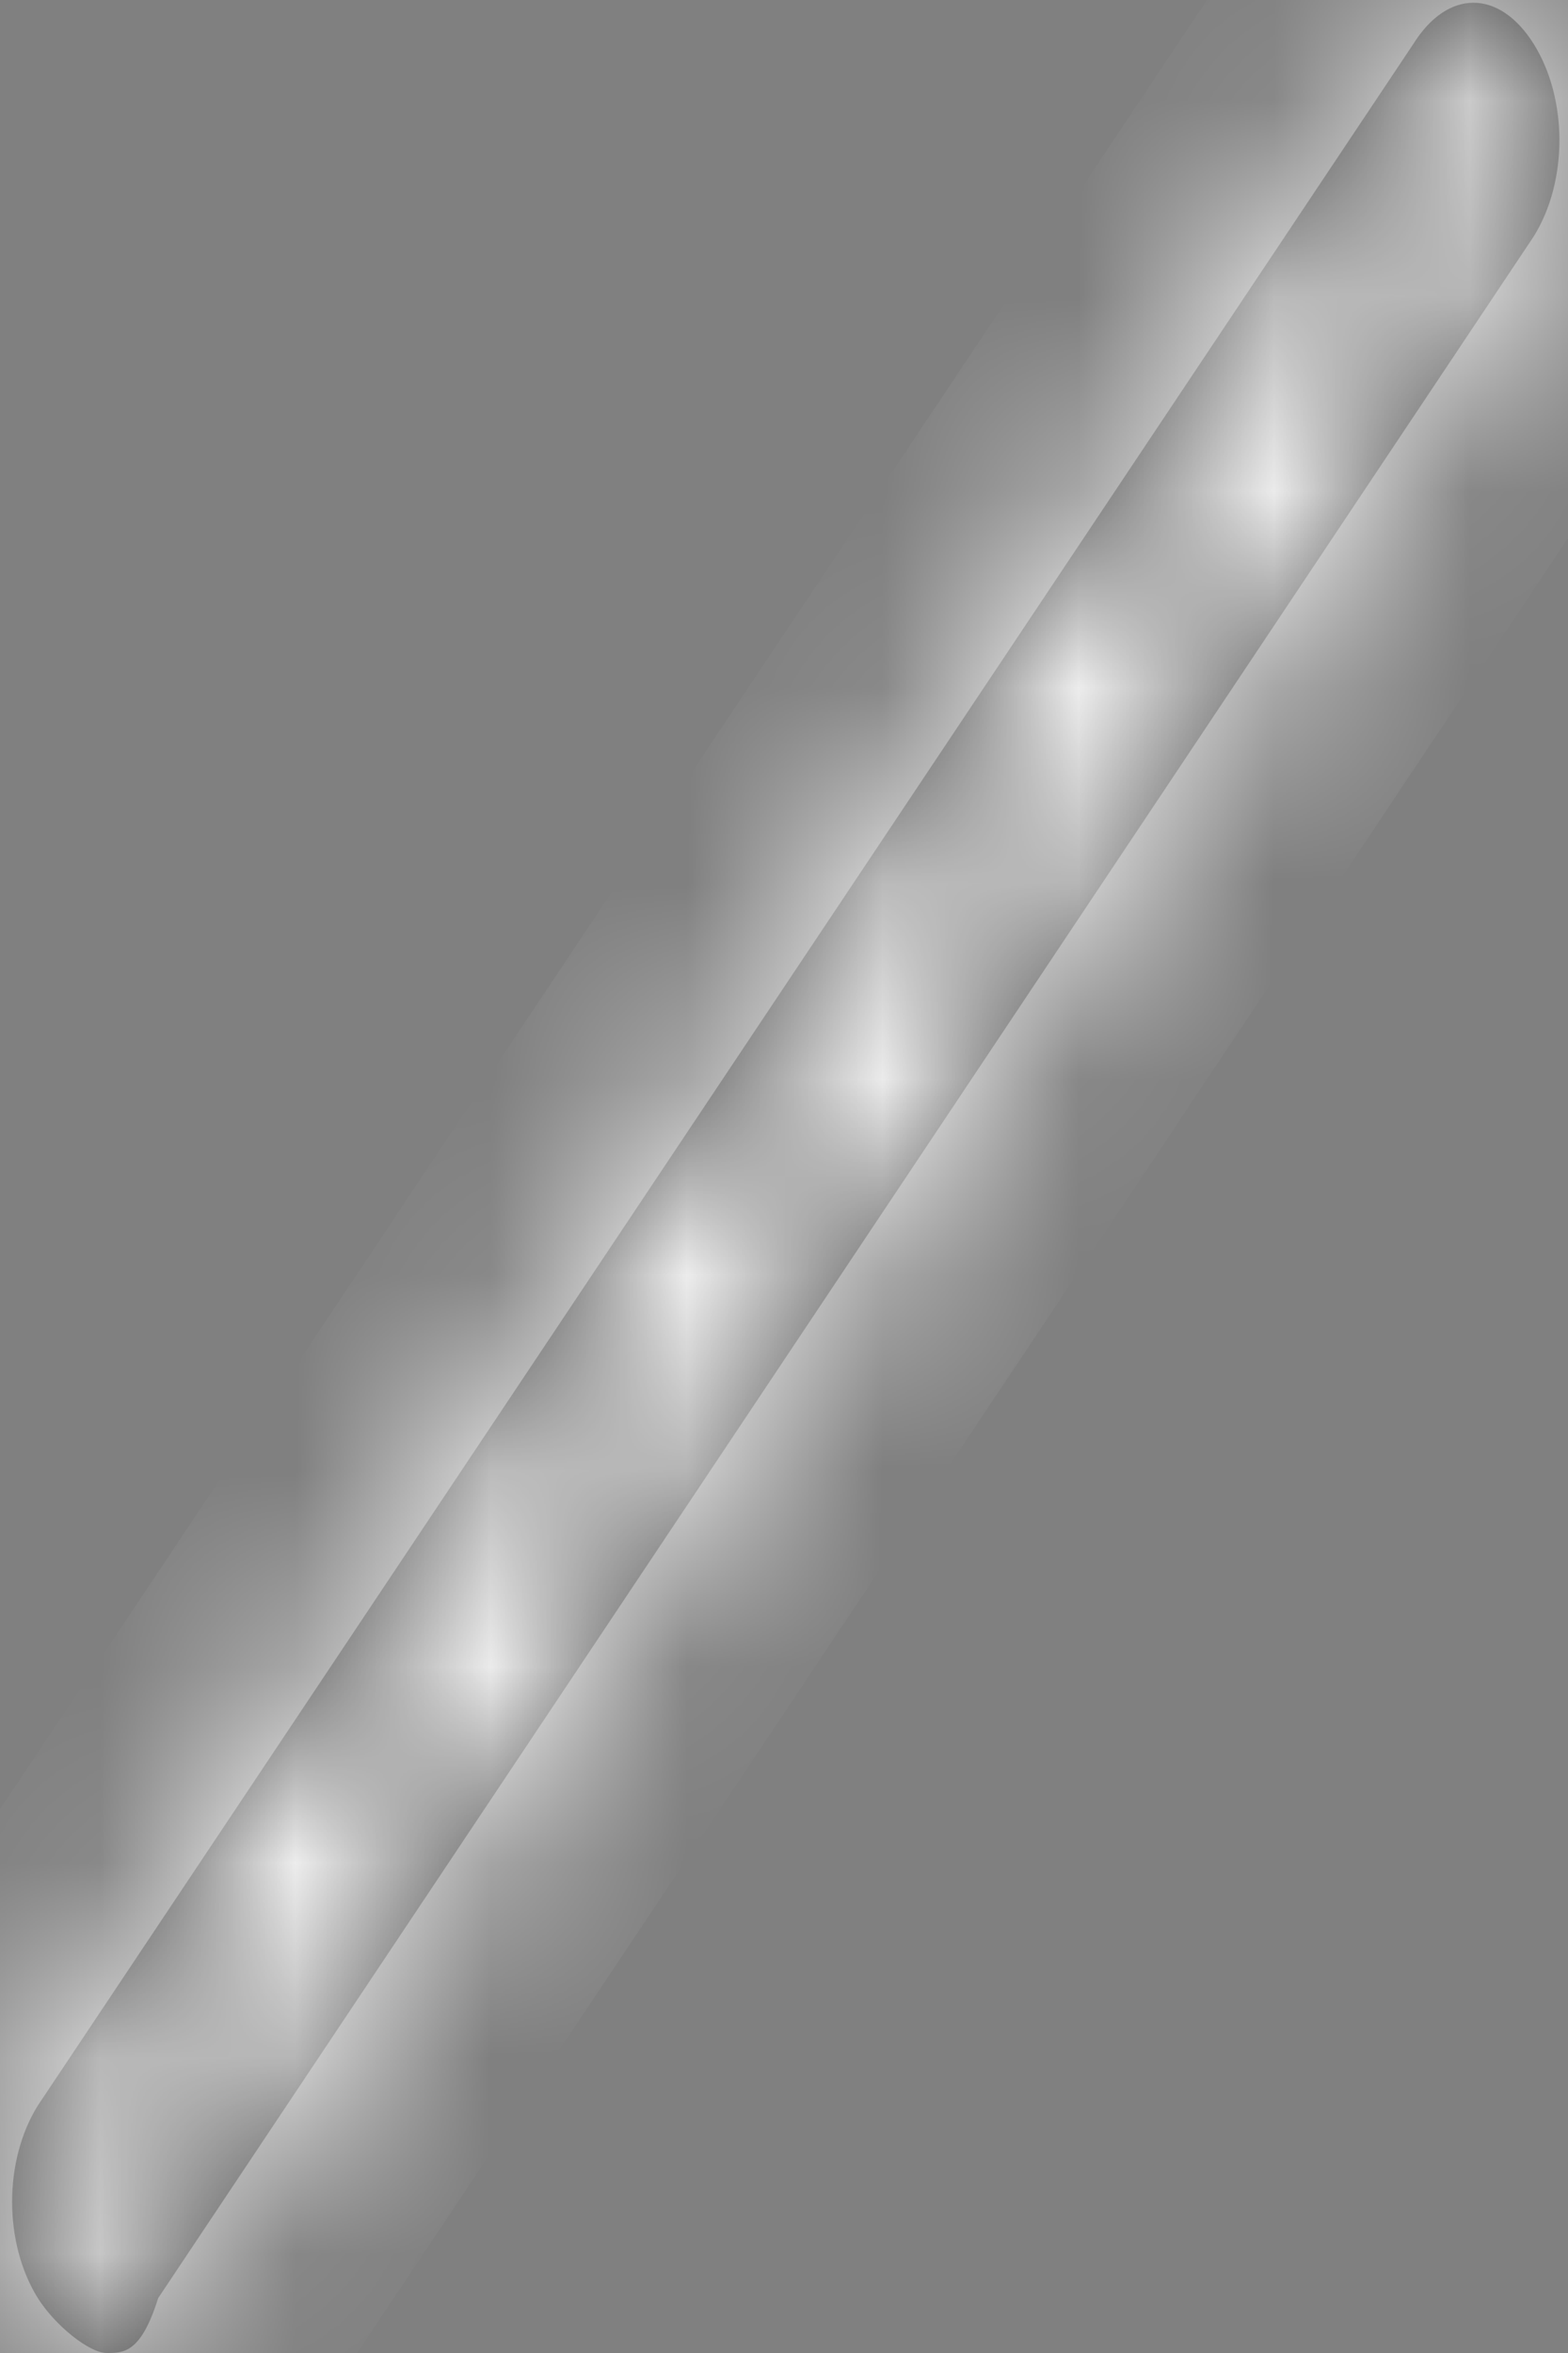 ﻿<?xml version="1.0" encoding="utf-8"?>
<svg version="1.1" xmlns:xlink="http://www.w3.org/1999/xlink" width="8px" height="12px" xmlns="http://www.w3.org/2000/svg">
  <rect width="100%" height="100%" fill="#808080" stroke="none"/>
  <defs>
    <mask fill="white" id="clip291">
      <path d="M 0.807 11.72  C 0.719 12  0.632 12  0.544 12  C 0.456 12  0.281 11.86  0.193 11.72  C 0.018 11.439  0.018 11.019  0.193 10.738  L 7.211 0.224  C 7.386 -0.056  7.649 -0.056  7.825 0.224  C 8 0.505  8 0.925  7.825 1.206  L 0.807 11.72  Z " fill-rule="evenodd" />
    </mask>
  </defs>
  <g transform="matrix(1 0 0 1 -214 -64 )">
    <path d="M 0.807 11.72  C 0.719 12  0.632 12  0.544 12  C 0.456 12  0.281 11.86  0.193 11.72  C 0.018 11.439  0.018 11.019  0.193 10.738  L 7.211 0.224  C 7.386 -0.056  7.649 -0.056  7.825 0.224  C 8 0.505  8 0.925  7.825 1.206  L 0.807 11.72  Z " fill-rule="nonzero" fill="#3d3d3d" stroke="none" transform="matrix(1 0 0 1 214 64 )" />
    <path d="M 0.807 11.72  C 0.719 12  0.632 12  0.544 12  C 0.456 12  0.281 11.86  0.193 11.72  C 0.018 11.439  0.018 11.019  0.193 10.738  L 7.211 0.224  C 7.386 -0.056  7.649 -0.056  7.825 0.224  C 8 0.505  8 0.925  7.825 1.206  L 0.807 11.72  Z " stroke-width="2" stroke="#ffffff" fill="none" transform="matrix(1 0 0 1 214 64 )" mask="url(#clip291)" />
  </g>
</svg>